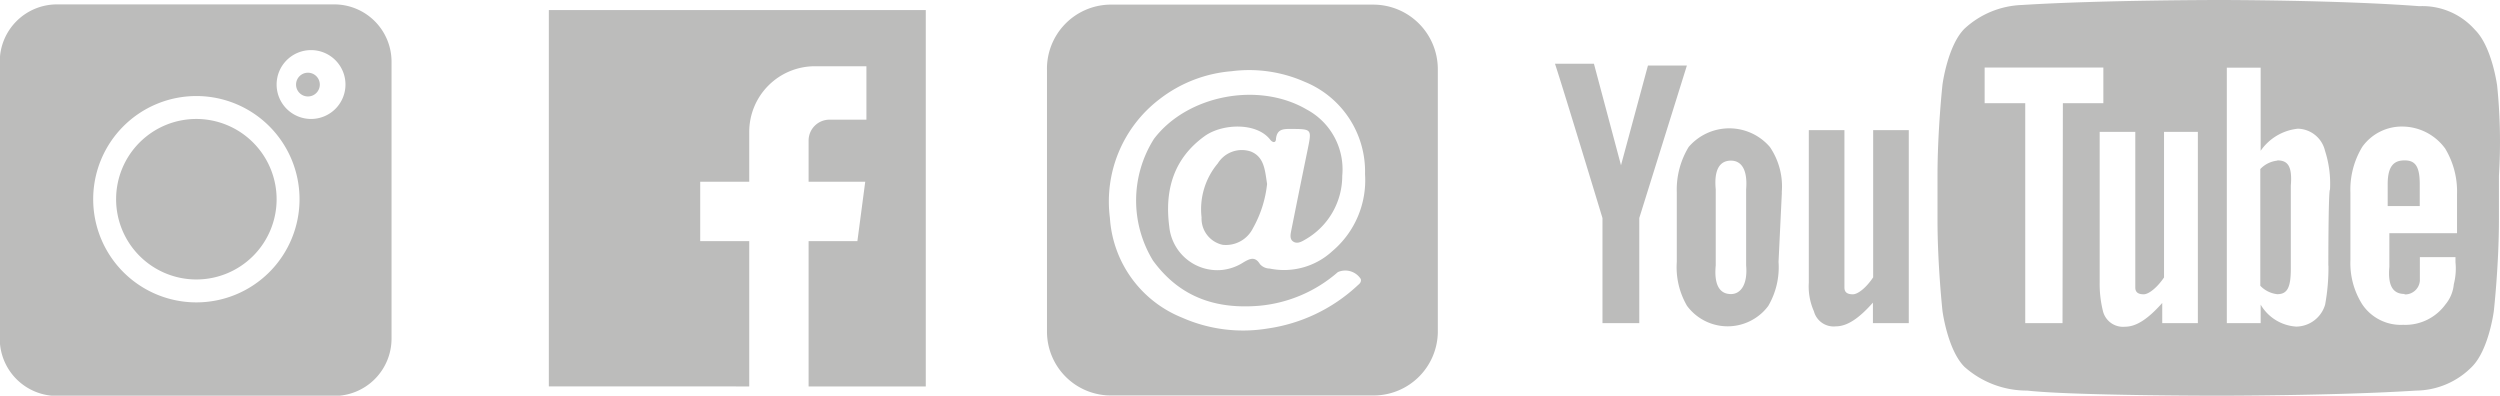<svg id="Layer_1" data-name="Layer 1" xmlns="http://www.w3.org/2000/svg" width="210.58" height="33.33" viewBox="0 0 210.58 33.33">
  <defs>
    <style>
      .cls-1 {
        fill: #bcbcbb;
      }
    </style>
  </defs>
  <title>symbol_some</title>
  <g id="Group_820" data-name="Group 820">
    <g id="Group_798" data-name="Group 798">
      <g id="Group_795" data-name="Group 795">
        <g id="Group_73" data-name="Group 73">
          <path id="Path_21" data-name="Path 21" class="cls-1" d="M46.15,12.15H22.84A4.82,4.82,0,0,0,18,17v23.3a4.82,4.82,0,0,0,4.82,4.83H46.15A4.83,4.83,0,0,0,51,40.28V17A4.83,4.83,0,0,0,46.15,12.15ZM34.56,37.25a8.69,8.69,0,1,1,8.69-8.69A8.69,8.69,0,0,1,34.56,37.25ZM44.22,21.8a2.9,2.9,0,1,1,2.9-2.9h0A2.9,2.9,0,0,1,44.22,21.8Z" transform="translate(-18.02 -11.78)"/>
          <path id="Path_22" data-name="Path 22" class="cls-1" d="M44.22,17.94a1,1,0,1,0,0,1.93,1,1,0,0,0,0-1.93Z" transform="translate(-18.02 -11.78)"/>
          <path id="Path_23" data-name="Path 23" class="cls-1" d="M34.56,21.8a6.76,6.76,0,1,0,6.76,6.76h0A6.77,6.77,0,0,0,34.56,21.8Z" transform="translate(-18.02 -11.78)"/>
        </g>
        <path id="Path_24" data-name="Path 24" class="cls-1" d="M64.25,12.63v31.7H81.13V32.09H77v-5h4.13v-4.2a5.53,5.53,0,0,1,5.53-5.53H91v4.5H87.89a1.76,1.76,0,0,0-1.76,1.76v3.47H90.9l-.66,5H86.13V44.33H96V12.63Z" transform="translate(-18.02 -11.78)"/>
      </g>
      <g id="Group_796" data-name="Group 796">
        <path id="Path_529" data-name="Path 529" class="cls-1" d="M178.78,39h-3V37.27c-1.14,1.29-2.14,2-3.13,2A1.72,1.72,0,0,1,170.81,38a5.16,5.16,0,0,1-.43-2.42V22.74h3V36c0,.43.28.57.71.57s1.14-.57,1.71-1.43V22.74h3V39M168.1,28a5.9,5.9,0,0,0-1-3.84,4.51,4.51,0,0,0-6.84,0,6.91,6.91,0,0,0-1,3.84v5.84a6.46,6.46,0,0,0,.86,3.7,4.26,4.26,0,0,0,6,.86,4.08,4.08,0,0,0,.85-.86,6.46,6.46,0,0,0,.86-3.7l.28-5.84Zm-3,6.13c.14,1.57-.43,2.42-1.28,2.42-1,0-1.43-.85-1.28-2.42V27.73c-.15-1.57.28-2.42,1.28-2.42.85,0,1.42.71,1.28,2.42Zm-9-4V39H153V30.15s-3.28-10.82-4-13h3.28l2.28,8.55,2.27-8.4h3.28l-4,12.81" transform="translate(-18.02 -11.78)"/>
        <path id="Path_530" data-name="Path 530" class="cls-1" d="M209.84,25.31a2.31,2.31,0,0,0-1.43.71v9.83a2.31,2.31,0,0,0,1.43.71c.85,0,1.14-.57,1.14-2.14v-7c.14-1.7-.29-2.13-1.14-2.13m12,2c0-1.56-.42-2-1.28-2s-1.42.43-1.42,2v1.85h2.7V27.3" transform="translate(-18.02 -11.78)"/>
        <path id="Path_531" data-name="Path 531" class="cls-1" d="M228.36,19s-.43-3.28-1.86-4.7a5.91,5.91,0,0,0-4.7-2C215,11.78,205,11.78,205,11.78h0s-10,0-16.66.42a7.51,7.51,0,0,0-4.85,2c-1.42,1.42-1.85,4.7-1.85,4.7s-.42,3.84-.42,7.69v3.7c0,3.84.42,7.69.42,7.69s.43,3.28,1.85,4.7a7.9,7.9,0,0,0,5.28,2c3.84.43,16.1.43,16.1.43s10,0,16.66-.43a6.69,6.69,0,0,0,4.7-2c1.43-1.42,1.85-4.7,1.85-4.7s.43-3.85.43-7.69v-3.7A46.42,46.42,0,0,0,228.36,19ZM191.75,39h-3.14V20.47h-3.42v-3h10v3h-3.41Zm11.4,0h-3v-1.7c-1.14,1.28-2.14,2-3.13,2A1.74,1.74,0,0,1,195.16,38a9.42,9.42,0,0,1-.28-2.42V22.89h3V36c0,.43.29.57.71.57s1.14-.57,1.71-1.42V22.89h2.85Zm11-4.84a17.16,17.16,0,0,1-.28,3.28,2.57,2.57,0,0,1-2.43,1.85,3.74,3.74,0,0,1-3-1.85V39h-2.85V17.48h2.85v7a4.36,4.36,0,0,1,3.14-1.86,2.41,2.41,0,0,1,2.28,1.86,9,9,0,0,1,.42,3.27c-.14,0-.14,6.41-.14,6.41Zm6.41,2.42a1.25,1.25,0,0,0,1.29-1.14v-2h3v.43a5.25,5.25,0,0,1-.14,1.85,3.1,3.1,0,0,1-.71,1.71,4.18,4.18,0,0,1-3.56,1.71A3.91,3.91,0,0,1,217,37.42a6.47,6.47,0,0,1-1-3.7V28a6.94,6.94,0,0,1,1-3.85,4.09,4.09,0,0,1,3.42-1.71,4.49,4.49,0,0,1,3.56,1.85,7,7,0,0,1,1,3.85v3.28h-5.7v2.84c-.14,1.57.29,2.28,1.28,2.28Z" transform="translate(-18.02 -11.78)"/>
      </g>
      <g id="Group_797" data-name="Group 797">
        <path id="Path_532" data-name="Path 532" class="cls-1" d="M122.73,12.17h10.92a5.44,5.44,0,0,1,5.48,5.38c0,7.41,0,14.84,0,22.25a5.41,5.41,0,0,1-5.3,5.29q-11.09,0-22.16,0a5.38,5.38,0,0,1-5.46-5.3v-.24c0-7.28,0-14.56,0-21.84a5.4,5.4,0,0,1,5.25-5.54h11.27ZM133,26.45a8.16,8.16,0,0,0-5.11-7.79,11.55,11.55,0,0,0-6.14-.88,11.4,11.4,0,0,0-6.07,2.36,10.84,10.84,0,0,0-4.17,10,9.72,9.72,0,0,0,6.09,8.4,12.7,12.7,0,0,0,7.2.91,14,14,0,0,0,7.49-3.55c.17-.17.43-.3.35-.62a1.55,1.55,0,0,0-1.93-.58,11.65,11.65,0,0,1-6.57,2.83c-3.66.32-6.73-.69-9-3.8a9.71,9.71,0,0,1,.08-10.25C118,19.81,124,18.62,128.08,21a5.72,5.72,0,0,1,3,5.59,6.17,6.17,0,0,1-3.14,5.38c-.3.18-.67.38-1,.15s-.2-.67-.14-1c.45-2.25.9-4.48,1.36-6.71.36-1.77.38-1.76-1.41-1.77-.62,0-1.15,0-1.25.81,0,.41-.3.35-.5.08-1.14-1.45-4-1.35-5.49-.3-2.65,1.9-3.4,4.58-3,7.64a4.07,4.07,0,0,0,4.43,3.65,4.13,4.13,0,0,0,1.8-.63c.57-.34,1-.53,1.41.14a1.1,1.1,0,0,0,.81.37,6,6,0,0,0,5.29-1.47A7.82,7.82,0,0,0,133,26.45Z" transform="translate(-18.02 -11.78)"/>
        <path id="Path_533" data-name="Path 533" class="cls-1" d="M124.75,27.27A9.66,9.66,0,0,1,123.56,31,2.54,2.54,0,0,1,121,32.4a2.26,2.26,0,0,1-1.77-2.31,6,6,0,0,1,1.37-4.55,2.38,2.38,0,0,1,2.77-1C124.54,25,124.57,26.18,124.75,27.27Z" transform="translate(-18.02 -11.78)"/>
      </g>
    </g>
  </g>
</svg>
